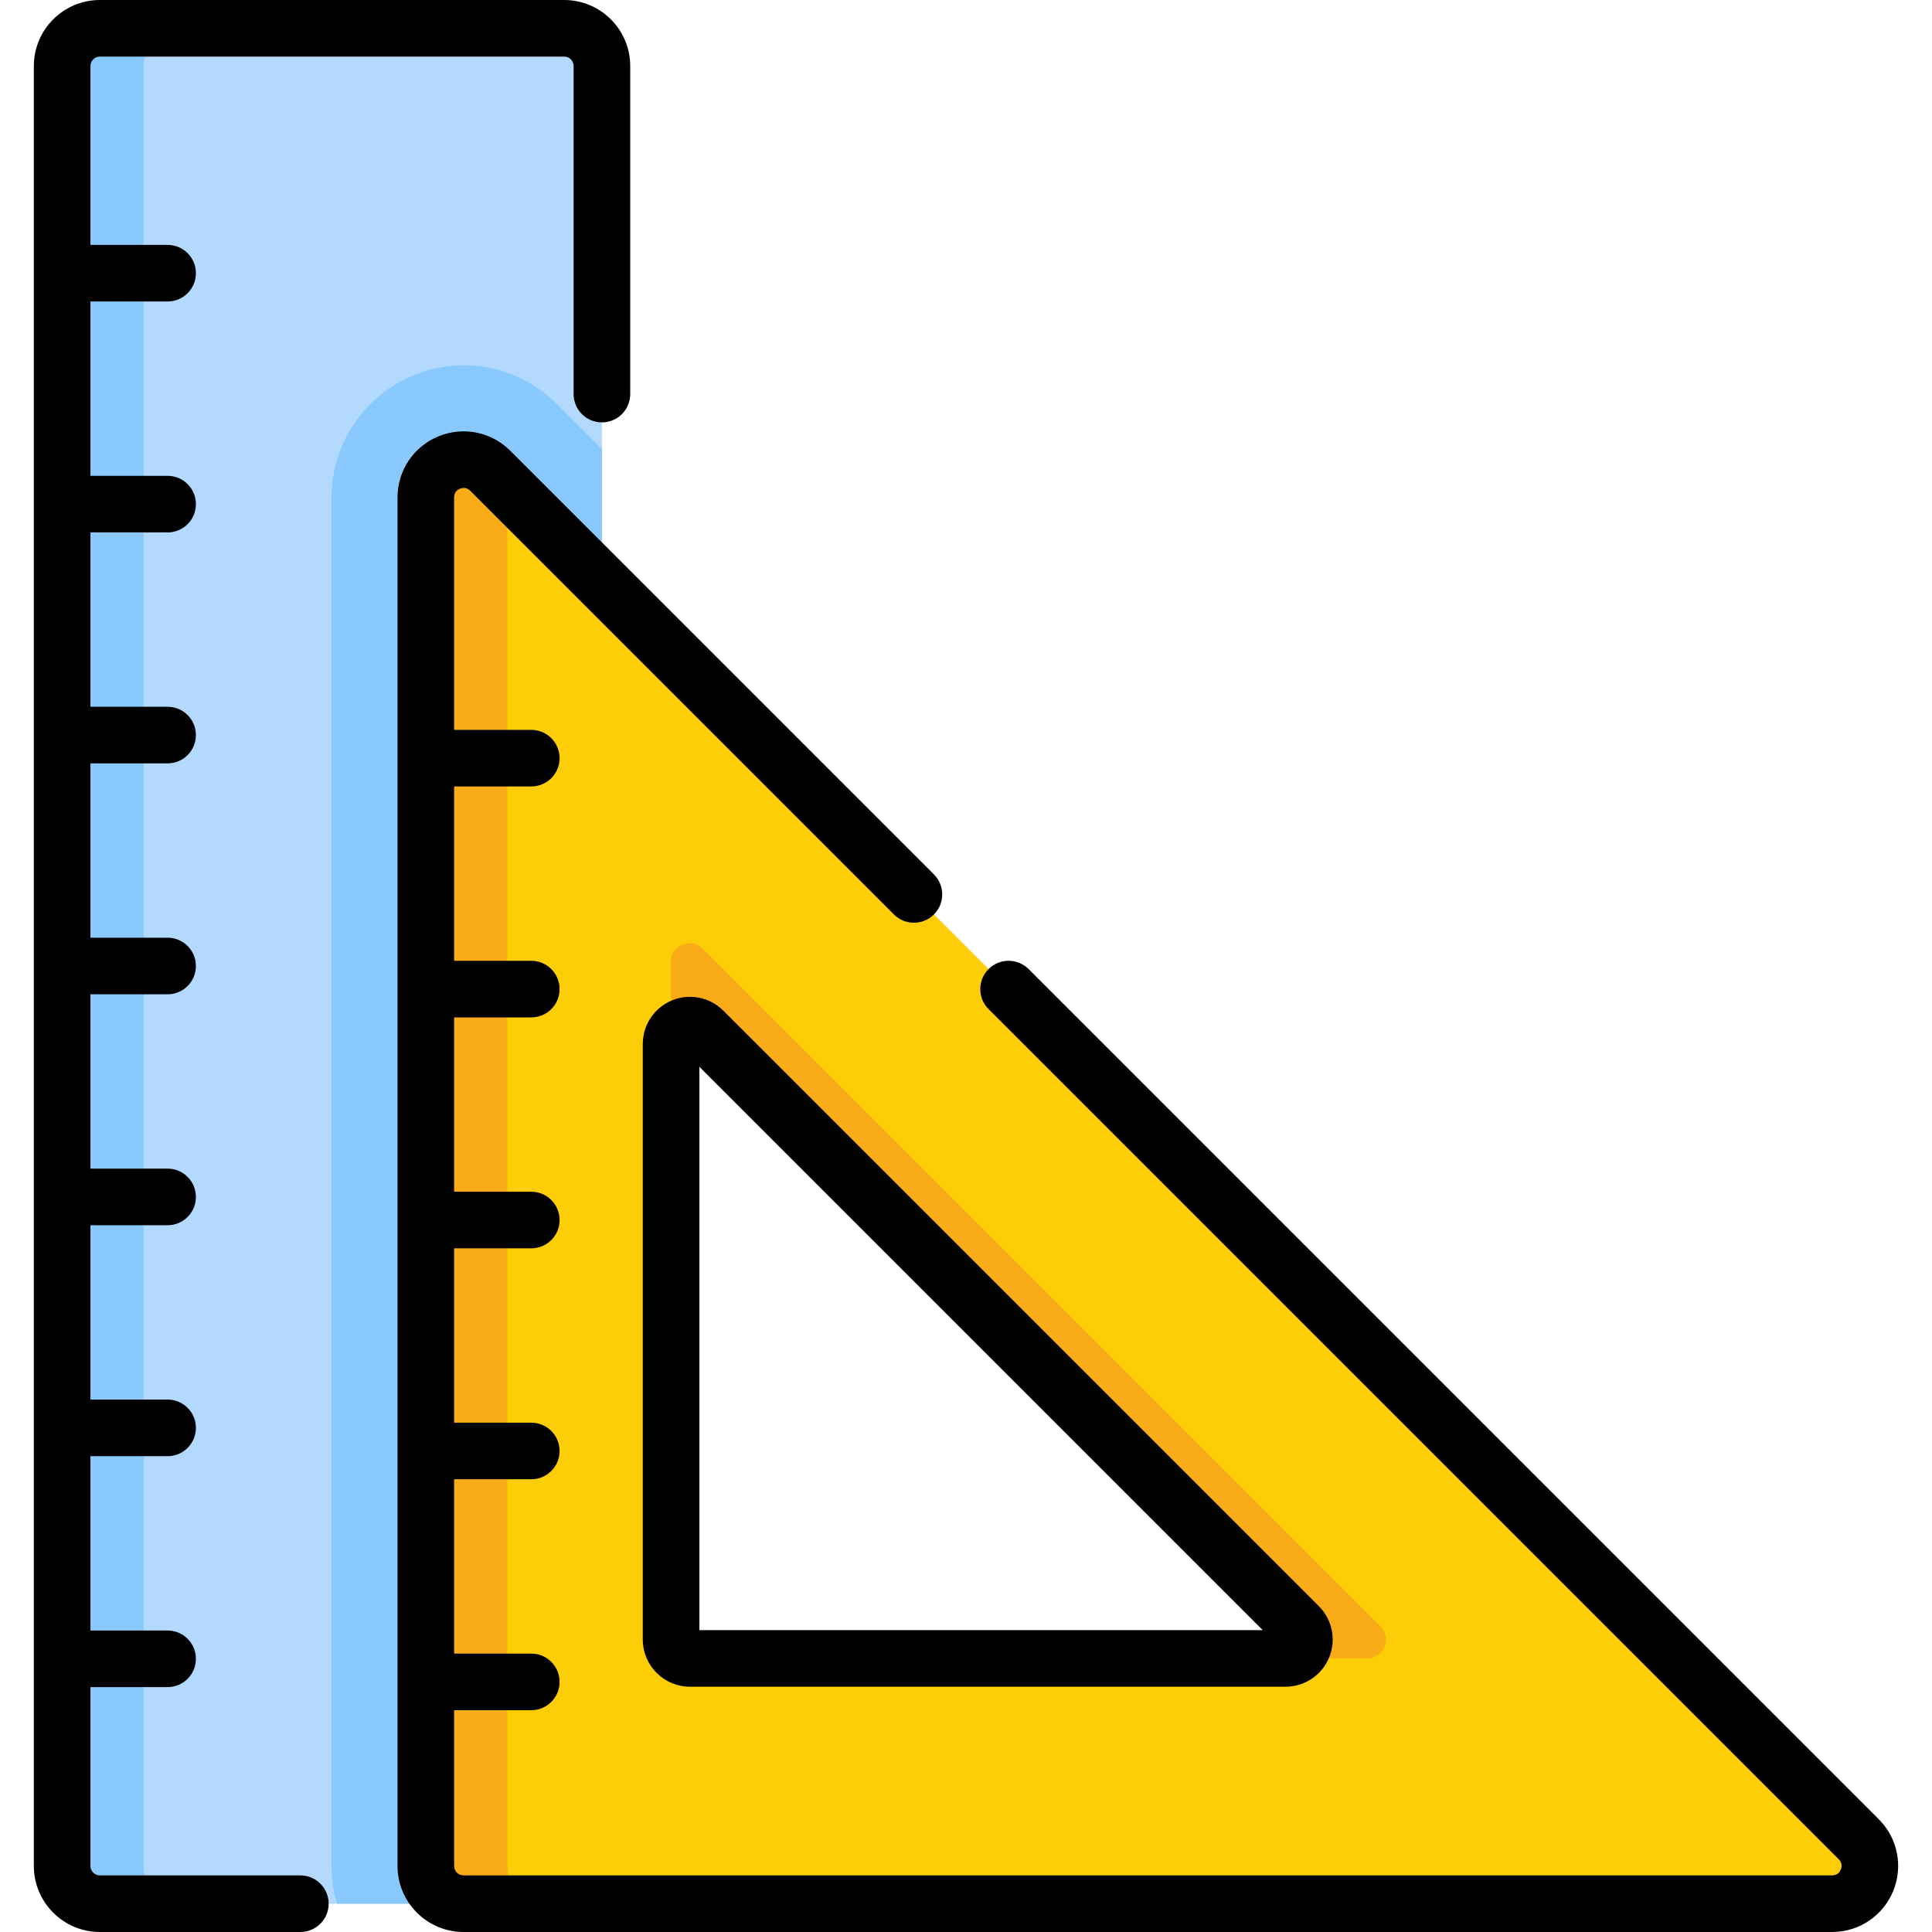 <svg id="Capa_1" enable-background="new 0 0 512 512" height="512" viewBox="0 0 512 512" width="512" xmlns="http://www.w3.org/2000/svg"><g><g><g><path d="m149.516 504.5h-123.049c-5.523 0-10-4.477-10-10v-477c0-5.523 4.477-10 10-10h123.049c5.523 0 10 4.477 10 10v477c0 5.522-4.477 10-10 10z" fill="#b3dafe"/></g><g><path d="m122.919 96.801c-19.339 0-35.072 15.71-35.072 35.021v362.678c0 3.475.516 6.829 1.463 10h60.207c5.523 0 10-4.477 10-10v-375.506l-11.921-11.921c-6.624-6.623-15.388-10.272-24.677-10.272z" fill="#8ac9fe"/></g><g><path d="m38.067 494.5v-477c0-5.523 4.477-10 10-10h-21.6c-5.523 0-10 4.477-10 10v477c0 5.523 4.477 10 10 10h21.6c-5.523 0-10-4.478-10-10z" fill="#8ac9fe"/></g><g><path d="m492.595 487.428-362.678-362.678c-6.3-6.3-17.071-1.838-17.071 7.071v362.679c0 5.523 4.477 10 10 10h362.678c8.909 0 13.371-10.772 7.071-17.072zm-314.749-52.928v-157.826c0-4.455 5.386-6.685 8.536-3.536l157.825 157.825c3.15 3.15.919 8.536-3.536 8.536h-157.825c-2.761.001-5-2.238-5-4.999z" fill="#fdcd08"/></g><g><g><path d="m365.807 430.964-179.529-179.529c-3.15-3.15-8.536-.919-8.536 3.535l.103 21.703c0-4.455 5.386-6.685 8.536-3.535l157.825 157.825h.001c.984.984 1.443 2.187 1.473 3.375.018.713-.119 1.421-.389 2.073-.18.435-.42.845-.713 1.217-.586.742-1.384 1.326-2.347 1.633-.481.154-1.003.238-1.56.238h21.6c4.455.001 6.686-5.385 3.536-8.535z" fill="#faab18"/></g><g><path d="m134.446 494.5v-362.678c0-.801.09-1.565.253-2.289l-4.782-4.782c-6.3-6.3-17.071-1.838-17.071 7.071v362.678c0 5.523 4.477 10 10 10h21.6c-5.523 0-10-4.478-10-10z" fill="#faab18"/></g></g></g><g><path d="m79.596 497h-53.129c-1.378 0-2.5-1.121-2.5-2.5v-47.4h20.45c4.142 0 7.5-3.357 7.5-7.5s-3.358-7.5-7.5-7.5h-20.45v-46.2h20.45c4.142 0 7.5-3.357 7.5-7.5s-3.358-7.5-7.5-7.5h-20.45v-46.2h20.45c4.142 0 7.5-3.357 7.5-7.5s-3.358-7.5-7.5-7.5h-20.45v-46.2h20.45c4.142 0 7.5-3.357 7.5-7.5s-3.358-7.5-7.5-7.5h-20.45v-46.2h20.45c4.142 0 7.5-3.357 7.5-7.5s-3.358-7.5-7.5-7.5h-20.45v-46.2h20.45c4.142 0 7.5-3.357 7.5-7.5s-3.358-7.5-7.5-7.5h-20.45v-46.2h20.45c4.142 0 7.5-3.357 7.5-7.5s-3.358-7.5-7.5-7.5h-20.45v-47.4c0-1.379 1.122-2.5 2.5-2.5h123.049c1.378 0 2.5 1.121 2.5 2.5v86.939c0 4.143 3.358 7.5 7.5 7.5s7.5-3.357 7.5-7.5v-86.939c0-9.649-7.851-17.5-17.5-17.5h-123.049c-9.649 0-17.5 7.851-17.5 17.5v477c0 9.649 7.851 17.5 17.5 17.5h53.129c4.142 0 7.5-3.357 7.5-7.5s-3.358-7.5-7.5-7.5z"/><path d="m178.063 265.125c-4.688 1.941-7.717 6.475-7.717 11.549v157.826c0 6.893 5.607 12.5 12.5 12.5h157.825c5.074 0 9.606-3.028 11.548-7.716s.878-10.035-2.709-13.624l-157.824-157.824c-3.588-3.587-8.934-4.65-13.623-2.711zm7.283 166.875v-149.29l149.291 149.29z"/><path d="m497.899 482.125-225.309-225.31c-2.929-2.928-7.678-2.928-10.606 0-2.929 2.93-2.929 7.678 0 10.607l225.309 225.31c1.028 1.027.781 2.147.542 2.725-.239.576-.856 1.543-2.31 1.543h-362.679c-1.378 0-2.5-1.121-2.5-2.5v-41.28h20.45c4.142 0 7.5-3.357 7.5-7.5s-3.358-7.5-7.5-7.5h-20.45v-46.2h20.45c4.142 0 7.5-3.357 7.5-7.5s-3.358-7.5-7.5-7.5h-20.45v-46.2h20.45c4.142 0 7.5-3.357 7.5-7.5s-3.358-7.5-7.5-7.5h-20.45v-46.2h20.45c4.142 0 7.5-3.357 7.5-7.5s-3.358-7.5-7.5-7.5h-20.45v-46.2h20.45c4.142 0 7.5-3.357 7.5-7.5s-3.358-7.5-7.5-7.5h-20.45v-61.598c0-1.454.967-2.071 1.543-2.311.577-.238 1.697-.486 2.725.542l112.284 112.284c2.929 2.928 7.678 2.928 10.606 0 2.929-2.93 2.929-7.678 0-10.607l-112.284-112.284c-5.023-5.022-12.508-6.513-19.071-3.792-6.562 2.718-10.803 9.064-10.803 16.168v362.678c0 9.649 7.851 17.5 17.5 17.5h362.678c7.104 0 13.45-4.24 16.168-10.803 2.719-6.563 1.23-14.049-3.793-19.072z"/></g></g></svg>